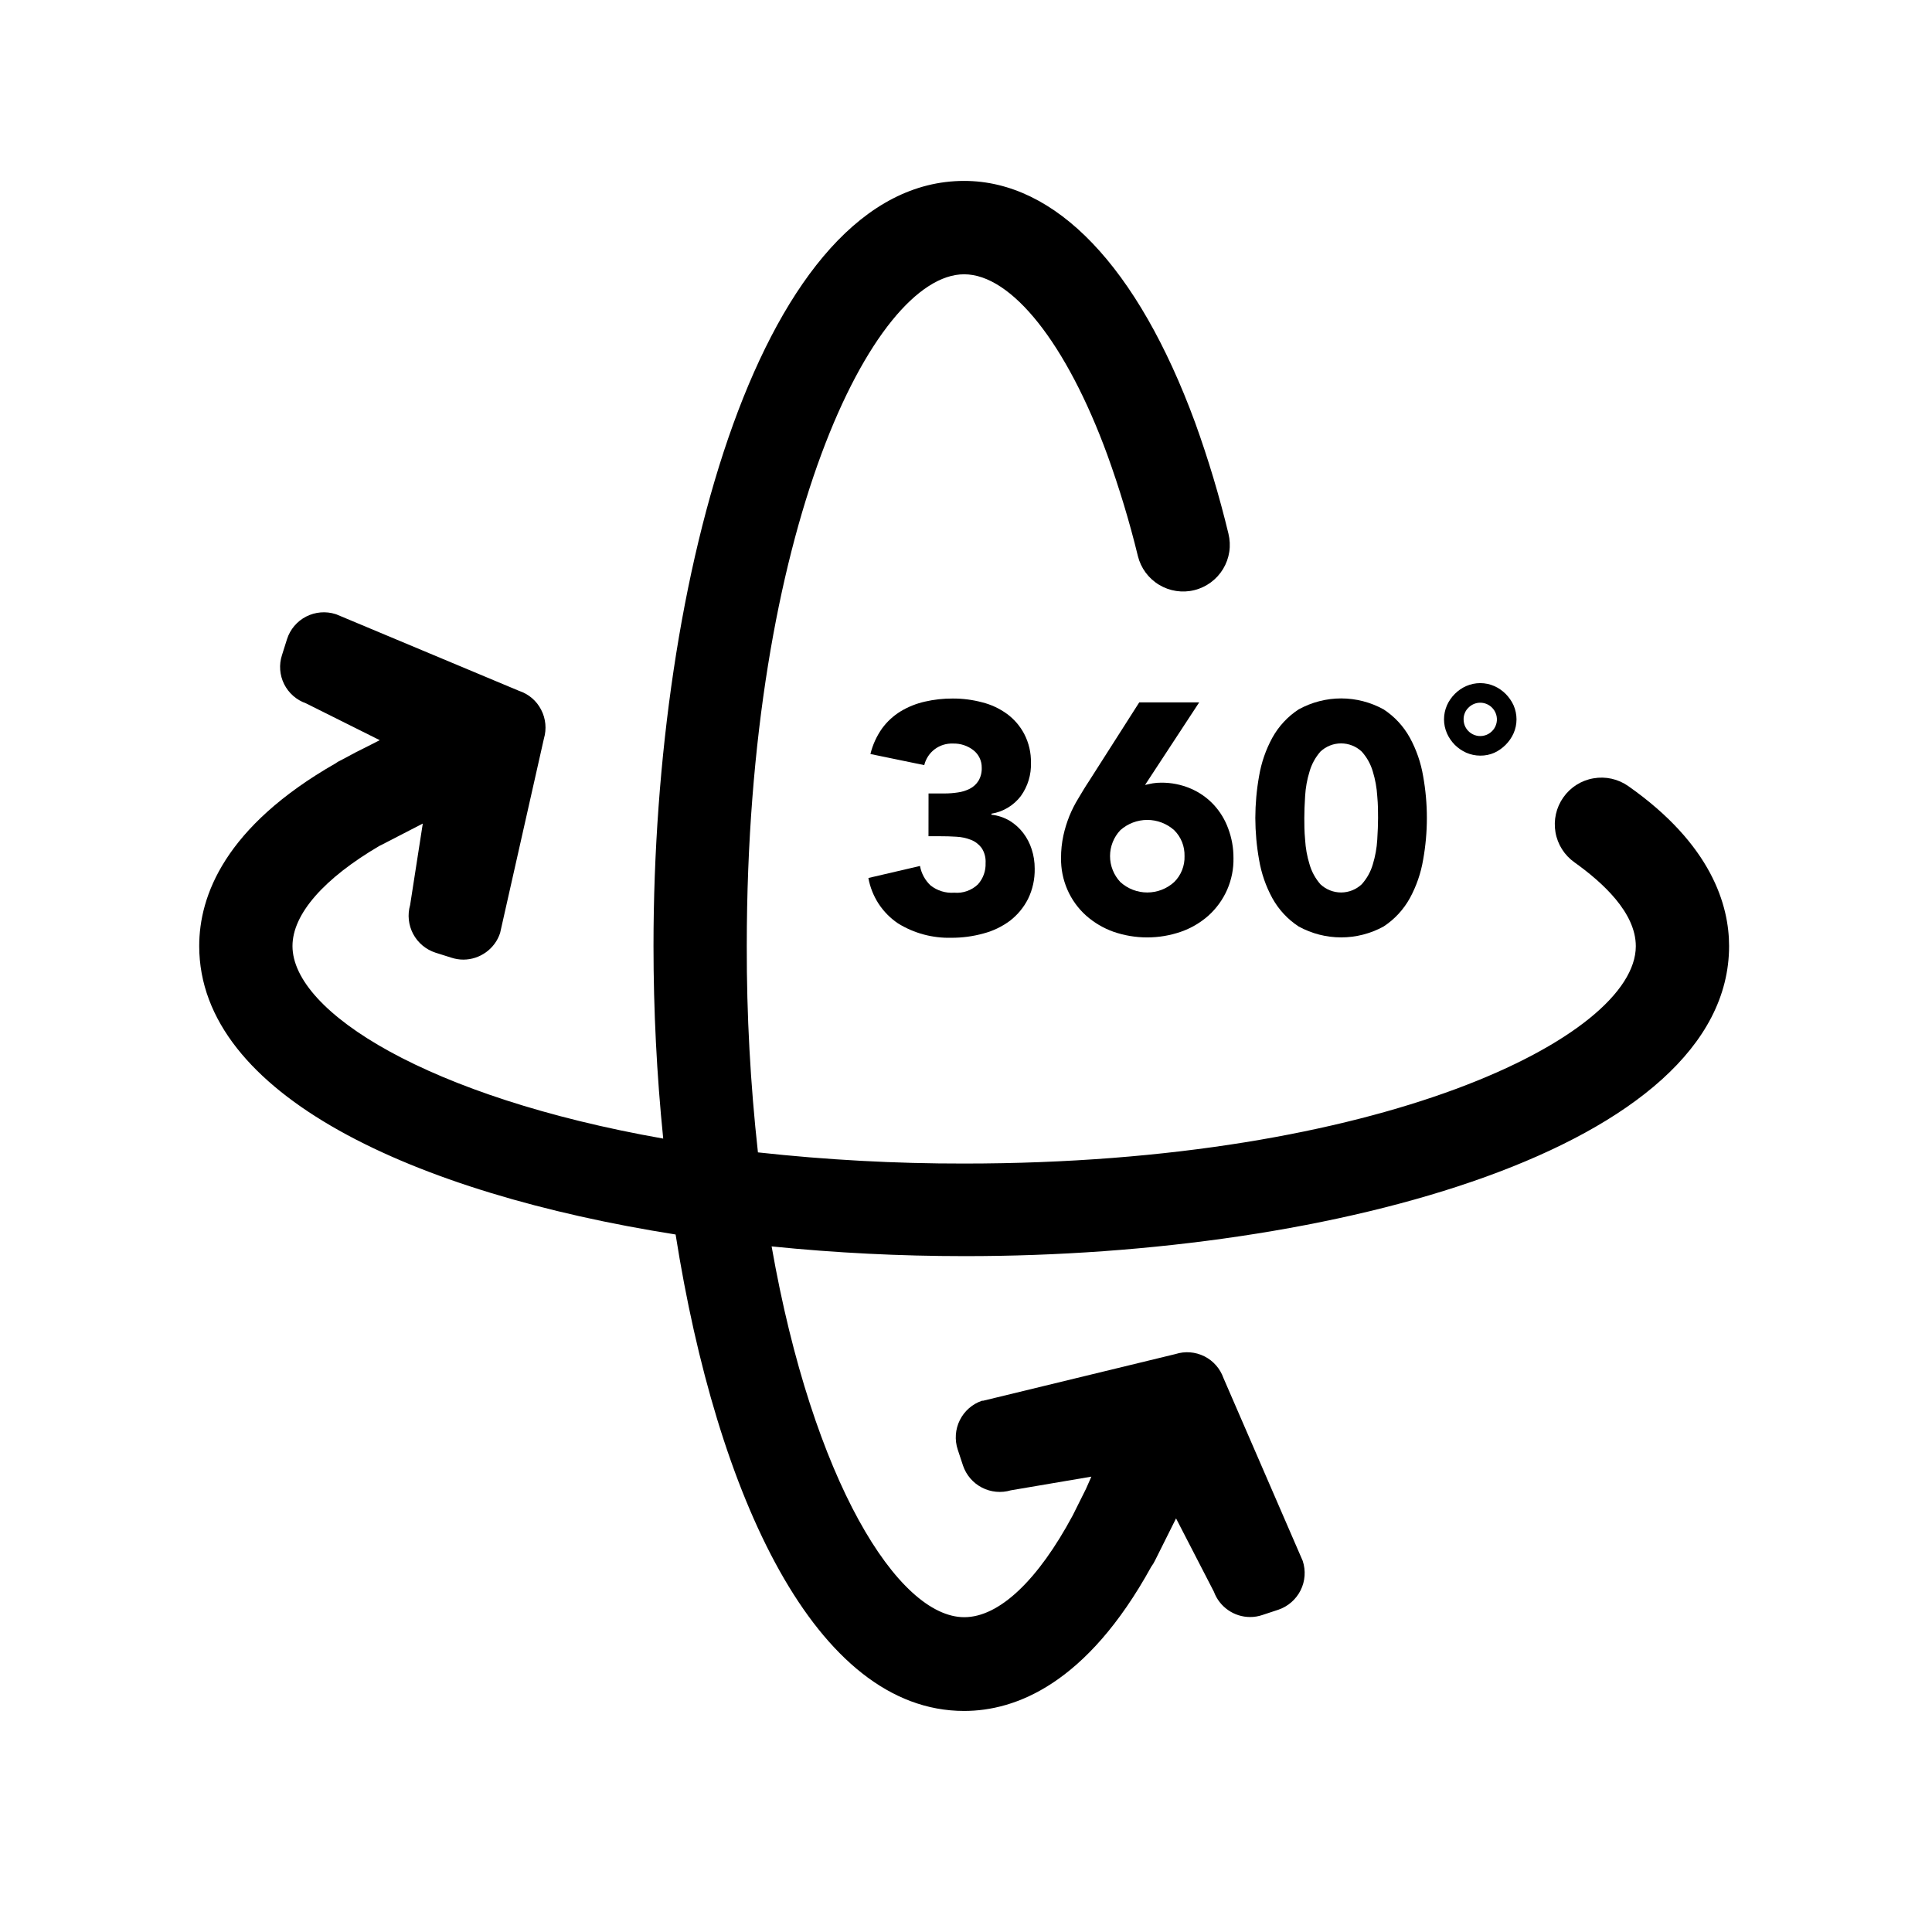<svg width="36" height="36" viewBox="0 0 36 36" fill="none" xmlns="http://www.w3.org/2000/svg">
<path d="M17.302 14.785H17.6C17.683 14.785 17.766 14.779 17.849 14.766C17.926 14.756 18.001 14.732 18.071 14.697C18.137 14.663 18.192 14.613 18.232 14.55C18.276 14.475 18.297 14.389 18.293 14.302C18.294 14.24 18.28 14.178 18.253 14.122C18.226 14.066 18.187 14.017 18.138 13.979C18.03 13.895 17.895 13.851 17.758 13.855C17.636 13.85 17.515 13.887 17.418 13.96C17.32 14.033 17.251 14.139 17.222 14.257L16.219 14.05C16.261 13.878 16.335 13.716 16.437 13.572C16.531 13.444 16.649 13.336 16.785 13.253C16.923 13.17 17.074 13.11 17.232 13.074C17.402 13.035 17.577 13.015 17.752 13.016C17.937 13.015 18.122 13.039 18.302 13.087C18.47 13.129 18.628 13.203 18.767 13.305C18.9 13.403 19.009 13.531 19.086 13.678C19.171 13.843 19.214 14.027 19.21 14.213C19.218 14.435 19.151 14.653 19.022 14.833C18.888 15.009 18.692 15.127 18.474 15.162V15.181C18.596 15.194 18.713 15.234 18.818 15.296C18.914 15.356 18.998 15.432 19.066 15.521C19.136 15.613 19.189 15.715 19.224 15.825C19.262 15.941 19.28 16.062 19.28 16.184C19.284 16.38 19.242 16.574 19.156 16.75C19.076 16.908 18.962 17.046 18.822 17.155C18.673 17.266 18.505 17.347 18.325 17.394C18.13 17.448 17.928 17.475 17.726 17.474C17.376 17.483 17.03 17.39 16.733 17.206C16.589 17.109 16.466 16.984 16.371 16.839C16.277 16.694 16.212 16.531 16.181 16.36L17.143 16.136C17.168 16.275 17.237 16.403 17.341 16.5C17.466 16.598 17.623 16.646 17.782 16.634C17.862 16.641 17.942 16.631 18.018 16.604C18.094 16.577 18.164 16.535 18.222 16.479C18.32 16.37 18.371 16.227 18.365 16.081C18.371 15.981 18.345 15.881 18.289 15.798C18.238 15.731 18.17 15.679 18.092 15.649C18.005 15.615 17.912 15.595 17.819 15.591C17.717 15.584 17.615 15.582 17.515 15.582H17.301L17.302 14.785Z" fill="black"/>
<path d="M21.336 14.627C21.384 14.615 21.433 14.605 21.481 14.596C21.531 14.588 21.582 14.584 21.634 14.584C21.824 14.582 22.012 14.619 22.187 14.694C22.348 14.763 22.493 14.864 22.613 14.992C22.733 15.121 22.826 15.273 22.886 15.439C22.952 15.615 22.985 15.801 22.984 15.989C22.988 16.19 22.948 16.39 22.868 16.575C22.787 16.76 22.668 16.925 22.519 17.06C22.369 17.193 22.196 17.295 22.007 17.361C21.599 17.503 21.154 17.503 20.745 17.361C20.558 17.294 20.386 17.192 20.237 17.06C20.087 16.925 19.968 16.76 19.888 16.575C19.808 16.39 19.768 16.19 19.771 15.989C19.77 15.847 19.785 15.706 19.815 15.567C19.842 15.443 19.88 15.322 19.927 15.204C19.973 15.092 20.028 14.983 20.092 14.879C20.154 14.776 20.216 14.669 20.289 14.56L21.228 13.088H22.345L21.336 14.627ZM22.072 15.953C22.074 15.863 22.059 15.774 22.026 15.691C21.993 15.608 21.943 15.532 21.879 15.469C21.741 15.346 21.563 15.278 21.378 15.278C21.193 15.278 21.014 15.346 20.876 15.469C20.753 15.599 20.684 15.772 20.684 15.952C20.684 16.132 20.753 16.305 20.876 16.436C21.014 16.561 21.192 16.63 21.378 16.63C21.563 16.63 21.742 16.561 21.879 16.436C21.943 16.373 21.993 16.297 22.026 16.214C22.059 16.131 22.075 16.042 22.072 15.953Z" fill="black"/>
<path d="M23.391 15.242C23.392 14.98 23.415 14.719 23.461 14.462C23.503 14.211 23.587 13.968 23.709 13.745C23.827 13.532 23.995 13.351 24.199 13.218C24.442 13.085 24.714 13.014 24.99 13.014C25.267 13.014 25.539 13.085 25.781 13.218C25.985 13.351 26.152 13.532 26.27 13.745C26.392 13.968 26.476 14.211 26.518 14.462C26.611 14.977 26.611 15.505 26.518 16.02C26.476 16.271 26.392 16.514 26.27 16.737C26.152 16.95 25.985 17.131 25.781 17.264C25.539 17.397 25.267 17.467 24.99 17.467C24.714 17.467 24.442 17.397 24.199 17.264C23.995 17.131 23.827 16.95 23.709 16.737C23.587 16.514 23.503 16.271 23.461 16.02C23.415 15.763 23.392 15.502 23.391 15.242ZM24.304 15.242C24.304 15.354 24.304 15.49 24.319 15.649C24.328 15.803 24.355 15.956 24.401 16.104C24.44 16.242 24.51 16.369 24.604 16.477C24.708 16.575 24.846 16.63 24.989 16.63C25.132 16.63 25.27 16.575 25.374 16.477C25.47 16.37 25.541 16.243 25.581 16.104C25.626 15.956 25.654 15.803 25.663 15.649C25.673 15.49 25.678 15.354 25.678 15.242C25.678 15.129 25.678 14.993 25.663 14.833C25.654 14.679 25.626 14.526 25.581 14.378C25.541 14.239 25.47 14.112 25.374 14.005C25.27 13.907 25.132 13.852 24.989 13.852C24.846 13.852 24.708 13.907 24.604 14.005C24.51 14.113 24.44 14.24 24.401 14.378C24.355 14.526 24.328 14.679 24.319 14.833C24.309 14.992 24.304 15.127 24.304 15.242Z" fill="black"/>
<path d="M27.582 14.08C27.492 14.08 27.403 14.061 27.32 14.025C27.241 13.989 27.169 13.94 27.108 13.879C27.047 13.817 26.997 13.745 26.962 13.665C26.926 13.583 26.907 13.494 26.907 13.404C26.907 13.314 26.926 13.225 26.962 13.142C26.997 13.063 27.047 12.992 27.108 12.93C27.169 12.869 27.241 12.819 27.32 12.784C27.403 12.748 27.492 12.729 27.582 12.729C27.672 12.729 27.762 12.748 27.844 12.784C27.923 12.819 27.995 12.869 28.056 12.93C28.117 12.992 28.167 13.063 28.203 13.142C28.239 13.225 28.258 13.314 28.258 13.404C28.258 13.494 28.239 13.583 28.203 13.665C28.167 13.745 28.117 13.817 28.055 13.879C27.994 13.94 27.923 13.991 27.844 14.027C27.762 14.063 27.672 14.081 27.582 14.08ZM27.272 13.404C27.272 13.455 27.284 13.506 27.308 13.551C27.332 13.596 27.367 13.634 27.41 13.663C27.452 13.691 27.501 13.709 27.552 13.714C27.603 13.719 27.654 13.711 27.701 13.692C27.748 13.672 27.79 13.641 27.823 13.601C27.855 13.562 27.877 13.515 27.887 13.465C27.897 13.415 27.894 13.363 27.879 13.314C27.864 13.265 27.837 13.221 27.801 13.185C27.743 13.127 27.664 13.094 27.582 13.094C27.5 13.094 27.422 13.127 27.364 13.185C27.334 13.213 27.31 13.248 27.295 13.286C27.279 13.324 27.271 13.365 27.272 13.407V13.404Z" fill="black"/>
<path d="M32.219 17.628C32.219 16.87 31.893 15.738 30.341 14.648C30.152 14.515 29.919 14.463 29.692 14.503C29.464 14.542 29.262 14.67 29.13 14.859C28.997 15.047 28.945 15.28 28.984 15.508C29.023 15.735 29.151 15.937 29.34 16.07C29.86 16.442 30.481 17.004 30.481 17.631C30.481 19.322 25.72 21.681 17.965 21.681C16.682 21.683 15.399 21.613 14.123 21.473C13.982 20.196 13.912 18.912 13.915 17.628C13.915 9.873 16.273 5.111 17.965 5.111C18.85 5.111 19.872 6.399 20.632 8.472C20.856 9.091 21.047 9.722 21.203 10.362C21.258 10.585 21.4 10.778 21.598 10.897C21.695 10.956 21.804 10.995 21.917 11.012C22.03 11.029 22.145 11.024 22.256 10.996C22.366 10.969 22.471 10.919 22.562 10.852C22.654 10.784 22.732 10.699 22.791 10.601C22.85 10.503 22.889 10.395 22.906 10.282C22.923 10.169 22.917 10.054 22.89 9.943C22.721 9.243 22.514 8.552 22.269 7.874C21.199 4.965 19.672 3.371 17.965 3.371C14.205 3.371 12.177 10.716 12.177 17.626C12.177 18.825 12.237 20.023 12.358 21.216C7.982 20.445 5.45 18.859 5.45 17.628C5.45 17.03 6.042 16.364 7.075 15.759L7.107 15.744L7.878 15.346L7.642 16.864C7.59 17.045 7.611 17.238 7.699 17.404C7.788 17.57 7.937 17.694 8.116 17.752L8.414 17.846C8.485 17.869 8.559 17.881 8.634 17.881C8.786 17.881 8.934 17.832 9.057 17.743C9.18 17.654 9.272 17.529 9.319 17.384L10.135 13.763C10.188 13.584 10.17 13.391 10.084 13.226C9.999 13.059 9.852 12.933 9.674 12.874L6.273 11.45L6.253 11.443C6.071 11.385 5.874 11.402 5.704 11.489C5.534 11.577 5.406 11.728 5.348 11.91L5.254 12.208C5.196 12.386 5.211 12.58 5.294 12.747C5.378 12.915 5.524 13.043 5.7 13.105L7.076 13.792L6.902 13.881C6.721 13.969 6.548 14.059 6.387 14.148L6.305 14.19C6.288 14.199 6.274 14.211 6.258 14.221C4.185 15.405 3.712 16.696 3.712 17.628C3.712 20.402 7.714 22.234 12.589 23.003C13.358 27.879 15.196 31.881 17.965 31.881C18.92 31.881 20.246 31.384 21.451 29.195C21.48 29.156 21.505 29.114 21.526 29.07L21.914 28.293L22.619 29.659C22.67 29.797 22.762 29.917 22.883 30.001C23.004 30.086 23.148 30.131 23.296 30.131C23.373 30.131 23.45 30.118 23.523 30.093L23.82 29.995C24 29.934 24.149 29.804 24.235 29.633C24.32 29.463 24.334 29.265 24.274 29.084L22.798 25.679C22.736 25.503 22.609 25.357 22.442 25.273C22.274 25.189 22.081 25.174 21.903 25.231L18.322 26.1H18.3C18.119 26.161 17.97 26.291 17.885 26.462C17.8 26.632 17.786 26.83 17.846 27.011L17.944 27.308C18.004 27.485 18.13 27.633 18.297 27.719C18.463 27.805 18.656 27.823 18.835 27.77L20.336 27.515C20.303 27.592 20.27 27.668 20.236 27.742L19.988 28.239C19.344 29.439 18.622 30.134 17.968 30.134C16.735 30.134 15.147 27.602 14.378 23.225C15.57 23.346 16.769 23.406 17.968 23.406C24.875 23.413 32.219 21.385 32.219 17.628Z" fill="black"/>
</svg>
